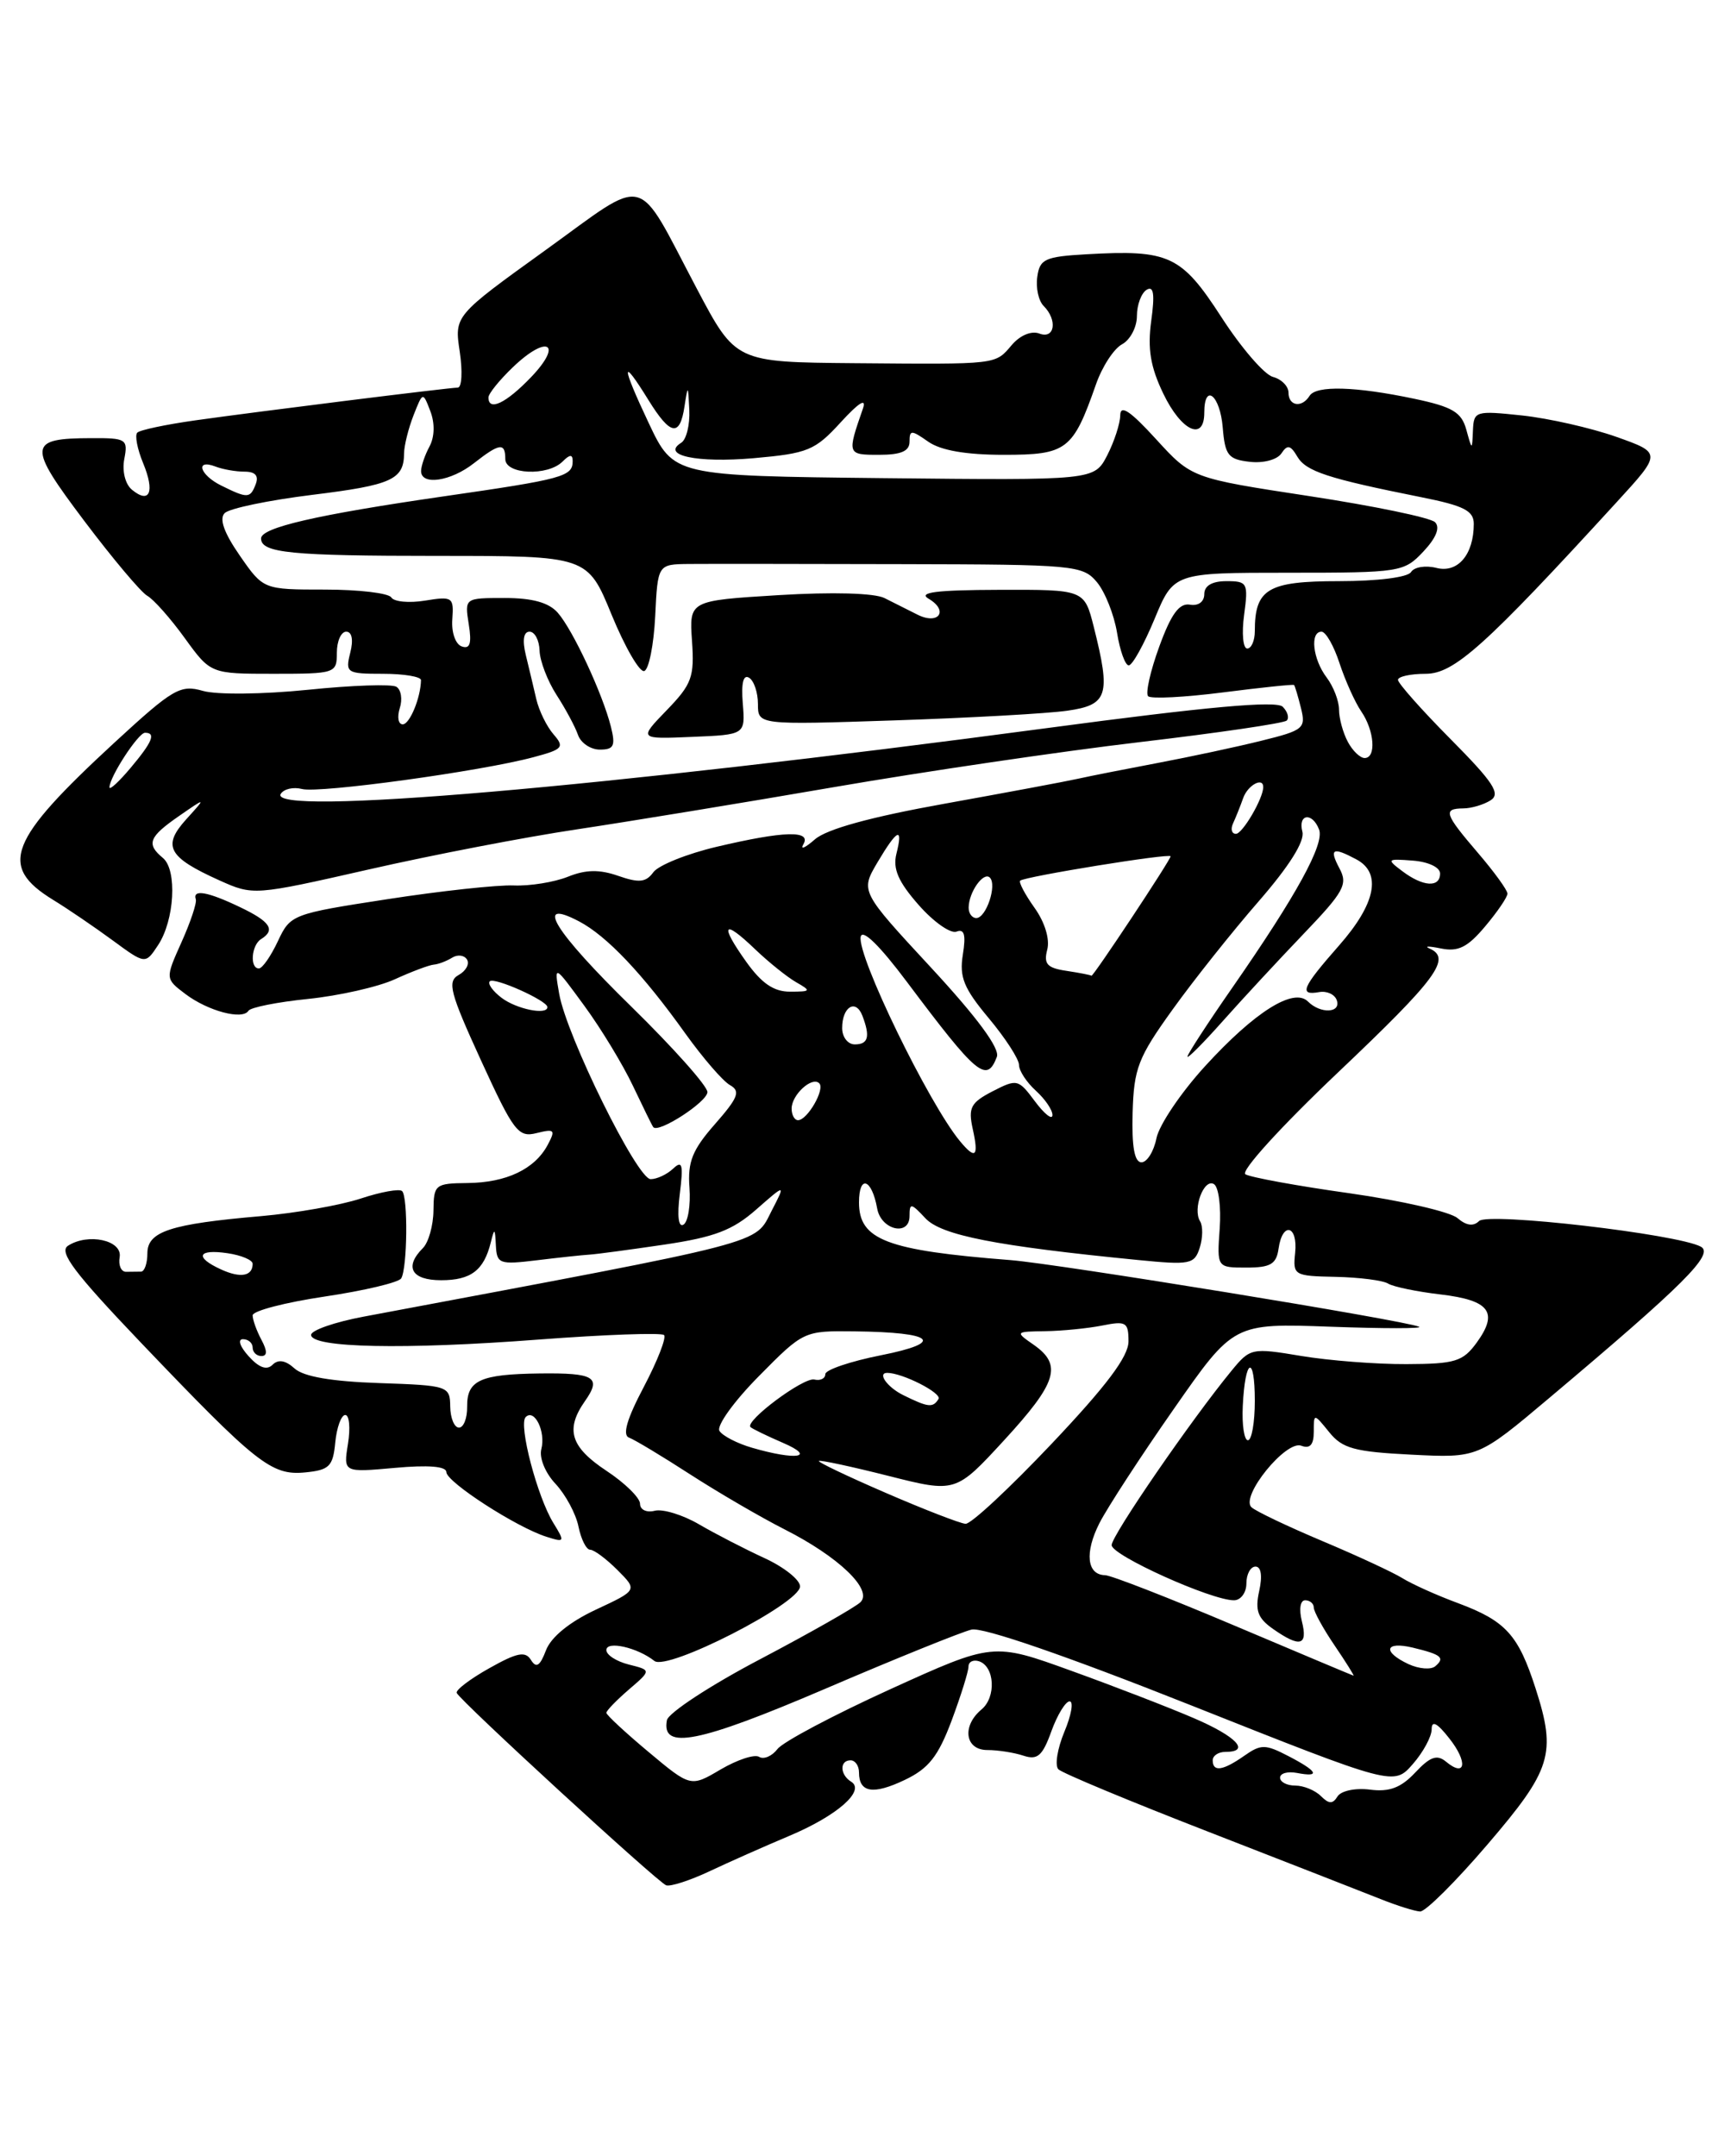 <?xml version="1.0" encoding="UTF-8" standalone="no"?>
<!DOCTYPE svg PUBLIC "-//W3C//DTD SVG 1.1//EN" "http://www.w3.org/Graphics/SVG/1.1/DTD/svg11.dtd" >
<svg xmlns="http://www.w3.org/2000/svg" xmlns:xlink="http://www.w3.org/1999/xlink" version="1.1" viewBox="0 0 204 256">
 <g >
 <path fill="currentColor"
d=" M 176.63 218.99 C 184.24 210.11 184.83 208.22 182.35 200.50 C 180.29 194.10 178.81 192.46 173.13 190.34 C 170.58 189.40 167.60 188.05 166.50 187.36 C 165.40 186.68 161.12 184.69 157.00 182.96 C 152.88 181.22 149.09 179.42 148.60 178.95 C 147.25 177.67 152.71 170.95 154.52 171.65 C 155.55 172.04 156.00 171.54 156.00 170.00 C 156.00 167.78 156.00 167.78 157.84 170.05 C 159.40 171.98 160.84 172.37 167.59 172.71 C 175.50 173.11 175.50 173.11 184.00 165.95 C 199.95 152.52 203.58 148.90 201.97 148.02 C 199.21 146.52 176.69 143.91 175.63 144.97 C 174.96 145.64 174.11 145.52 173.06 144.62 C 172.20 143.88 166.42 142.55 160.22 141.67 C 154.01 140.80 148.46 139.78 147.88 139.42 C 147.28 139.06 152.09 133.77 158.91 127.30 C 170.60 116.21 172.40 113.78 169.75 112.62 C 169.06 112.32 169.67 112.32 171.10 112.61 C 173.15 113.03 174.27 112.47 176.35 109.99 C 177.81 108.26 179.00 106.51 179.00 106.10 C 179.00 105.69 177.43 103.52 175.50 101.27 C 171.51 96.61 171.31 96.01 173.75 95.98 C 174.71 95.98 176.18 95.54 177.00 95.02 C 178.22 94.24 177.34 92.89 172.25 87.76 C 168.81 84.29 166.00 81.12 166.00 80.72 C 166.00 80.33 167.47 80.00 169.28 80.00 C 172.66 80.00 176.30 76.74 191.95 59.64 C 197.32 53.78 197.32 53.78 191.91 51.86 C 188.93 50.81 183.91 49.67 180.75 49.33 C 175.20 48.74 175.00 48.80 174.90 51.11 C 174.80 53.50 174.80 53.50 174.11 51.00 C 173.54 48.94 172.47 48.30 167.96 47.35 C 160.95 45.87 156.28 45.74 155.50 47.00 C 154.59 48.46 153.00 48.22 153.00 46.62 C 153.00 45.86 152.17 45.02 151.15 44.75 C 150.13 44.48 147.38 41.29 145.03 37.65 C 140.27 30.30 138.83 29.63 129.00 30.19 C 124.09 30.47 123.46 30.75 123.17 32.87 C 122.98 34.17 123.32 35.72 123.92 36.32 C 125.60 38.00 125.25 40.31 123.41 39.60 C 122.48 39.25 121.14 39.80 120.16 40.94 C 118.13 43.32 118.64 43.26 101.43 43.12 C 87.35 43.00 87.35 43.00 82.73 34.25 C 75.38 20.34 77.15 20.78 64.73 29.73 C 53.95 37.49 53.95 37.49 54.59 41.75 C 54.94 44.09 54.84 46.01 54.36 46.02 C 53.13 46.05 30.70 48.85 23.18 49.91 C 19.71 50.40 16.61 51.05 16.30 51.37 C 15.99 51.68 16.30 53.31 17.00 55.00 C 18.41 58.41 17.78 59.89 15.66 58.14 C 14.87 57.48 14.48 55.93 14.76 54.49 C 15.21 52.14 14.99 52.00 10.87 52.02 C 3.29 52.04 3.22 52.84 10.00 61.84 C 13.37 66.31 16.74 70.32 17.49 70.74 C 18.24 71.16 20.24 73.41 21.93 75.75 C 25.01 80.00 25.01 80.00 32.51 80.00 C 39.83 80.00 40.00 79.94 40.00 77.50 C 40.00 76.12 40.50 75.00 41.11 75.00 C 41.79 75.00 41.98 75.96 41.59 77.50 C 40.99 79.89 41.16 80.00 45.48 80.00 C 47.97 80.00 49.99 80.34 49.99 80.75 C 49.95 82.86 48.65 86.00 47.82 86.00 C 47.29 86.00 47.14 85.14 47.47 84.08 C 47.81 83.03 47.63 81.89 47.07 81.54 C 46.52 81.20 41.78 81.36 36.55 81.90 C 31.21 82.44 25.74 82.50 24.10 82.03 C 21.41 81.26 20.56 81.75 13.61 88.15 C 0.99 99.79 -0.21 102.83 6.29 106.83 C 8.06 107.91 11.24 110.08 13.38 111.65 C 17.26 114.50 17.26 114.50 18.76 112.23 C 20.73 109.27 21.06 103.30 19.35 101.87 C 17.34 100.21 17.67 99.37 21.25 96.89 C 24.50 94.64 24.50 94.64 22.10 97.29 C 19.24 100.46 19.96 101.78 26.04 104.52 C 30.07 106.33 30.14 106.33 43.79 103.23 C 51.33 101.51 62.45 99.37 68.50 98.47 C 74.55 97.56 88.28 95.31 99.00 93.46 C 109.72 91.61 126.08 89.20 135.35 88.11 C 144.62 87.02 152.47 85.87 152.79 85.55 C 153.11 85.23 152.89 84.49 152.31 83.91 C 151.56 83.16 143.29 83.91 124.37 86.44 C 71.30 93.52 31.69 96.93 33.34 94.25 C 33.71 93.67 34.84 93.41 35.87 93.68 C 37.91 94.21 57.16 91.57 63.35 89.90 C 66.84 88.97 67.06 88.72 65.73 87.19 C 64.92 86.26 64.00 84.38 63.68 83.00 C 63.36 81.62 62.80 79.26 62.43 77.75 C 62.01 76.00 62.17 75.00 62.88 75.00 C 63.50 75.00 64.03 76.01 64.07 77.25 C 64.11 78.49 65.02 80.85 66.08 82.50 C 67.15 84.15 68.30 86.29 68.63 87.25 C 68.96 88.21 70.13 89.00 71.23 89.00 C 72.89 89.00 73.11 88.56 72.54 86.28 C 71.55 82.35 68.02 74.78 66.23 72.75 C 65.17 71.54 63.21 71.00 59.93 71.00 C 55.17 71.00 55.17 71.00 55.66 74.11 C 56.03 76.40 55.81 77.10 54.83 76.75 C 54.08 76.49 53.59 75.07 53.71 73.52 C 53.90 70.90 53.73 70.78 50.47 71.31 C 48.58 71.62 46.78 71.45 46.46 70.93 C 46.14 70.42 42.59 70.00 38.58 70.00 C 31.27 70.00 31.27 70.00 28.47 65.96 C 26.59 63.25 26.01 61.59 26.68 60.92 C 27.24 60.36 31.92 59.39 37.10 58.75 C 46.53 57.59 47.96 56.94 47.98 53.82 C 47.99 52.89 48.50 50.86 49.10 49.32 C 50.21 46.50 50.21 46.50 51.10 48.82 C 51.65 50.25 51.61 51.87 51.00 53.01 C 50.45 54.03 50.00 55.35 50.00 55.93 C 50.00 57.68 53.54 57.15 56.27 55.00 C 59.32 52.61 60.00 52.51 60.00 54.50 C 60.00 56.34 65.04 56.56 66.80 54.80 C 67.66 53.94 68.00 53.92 68.00 54.74 C 68.00 56.58 66.91 56.88 52.63 58.94 C 37.58 61.12 31.00 62.64 31.00 63.93 C 31.00 65.65 34.52 66.00 51.96 66.00 C 69.76 66.00 69.76 66.00 72.63 73.00 C 74.21 76.84 75.95 79.85 76.50 79.67 C 77.05 79.49 77.63 76.56 77.80 73.17 C 78.10 67.00 78.10 67.00 81.80 66.96 C 83.83 66.94 95.17 66.95 107.00 66.98 C 127.62 67.02 128.57 67.11 130.26 69.13 C 131.22 70.29 132.29 72.99 132.64 75.12 C 132.98 77.25 133.61 79.00 134.03 79.00 C 134.46 79.00 135.83 76.53 137.09 73.50 C 139.37 68.00 139.37 68.00 153.01 68.00 C 166.29 68.00 166.71 67.93 169.01 65.49 C 170.54 63.86 171.03 62.63 170.40 62.00 C 169.86 61.46 163.14 60.07 155.46 58.90 C 141.50 56.77 141.50 56.77 137.27 52.14 C 134.22 48.80 133.04 48.00 133.02 49.30 C 133.01 50.29 132.31 52.43 131.47 54.07 C 129.93 57.03 129.93 57.03 104.96 56.77 C 80.00 56.50 80.00 56.50 77.04 50.25 C 73.75 43.28 73.73 42.21 77.00 47.50 C 79.61 51.72 80.73 51.91 81.28 48.25 C 81.68 45.64 81.71 45.67 81.85 48.69 C 81.93 50.45 81.50 52.19 80.89 52.57 C 78.46 54.07 82.76 54.99 89.50 54.40 C 95.93 53.83 96.77 53.49 99.83 50.14 C 101.97 47.80 102.91 47.21 102.47 48.50 C 100.57 53.96 100.59 54.00 104.38 54.00 C 106.99 54.00 108.00 53.57 108.00 52.44 C 108.00 51.03 108.21 51.03 110.22 52.44 C 111.70 53.48 114.70 54.00 119.20 54.00 C 126.68 54.00 127.40 53.45 130.13 45.66 C 130.86 43.55 132.26 41.40 133.23 40.88 C 134.20 40.36 135.00 38.85 135.00 37.52 C 135.00 36.20 135.52 34.80 136.15 34.41 C 136.99 33.89 137.14 34.91 136.70 38.10 C 136.25 41.40 136.60 43.56 138.14 46.75 C 140.27 51.18 143.00 52.45 143.00 49.00 C 143.00 45.41 144.87 46.90 145.19 50.75 C 145.46 54.06 145.84 54.54 148.39 54.83 C 150.02 55.02 151.66 54.58 152.16 53.83 C 152.86 52.76 153.24 52.84 154.05 54.22 C 155.09 55.97 157.65 56.81 168.75 59.03 C 173.83 60.04 175.00 60.64 175.00 62.20 C 175.00 65.84 173.11 68.07 170.57 67.43 C 169.28 67.10 167.92 67.32 167.55 67.92 C 167.16 68.55 163.56 69.00 158.98 69.00 C 150.54 69.00 149.00 69.92 149.00 74.93 C 149.00 76.07 148.59 77.00 148.10 77.00 C 147.60 77.00 147.43 75.20 147.73 73.00 C 148.24 69.21 148.12 69.00 145.63 69.00 C 143.93 69.00 143.00 69.54 143.00 70.54 C 143.00 71.45 142.29 71.97 141.29 71.79 C 140.03 71.58 139.06 72.90 137.65 76.78 C 136.59 79.68 136.00 82.33 136.33 82.66 C 136.66 83.00 140.66 82.79 145.21 82.21 C 149.76 81.63 153.57 81.23 153.66 81.33 C 153.76 81.43 154.13 82.66 154.48 84.07 C 155.08 86.47 154.80 86.71 149.81 87.94 C 146.89 88.67 141.35 89.85 137.50 90.58 C 133.65 91.31 129.38 92.15 128.00 92.46 C 126.62 92.77 119.51 94.10 112.18 95.42 C 103.37 97.00 98.15 98.44 96.76 99.66 C 95.60 100.67 94.99 100.94 95.39 100.25 C 96.38 98.56 93.11 98.65 85.09 100.54 C 81.57 101.37 78.19 102.73 77.58 103.56 C 76.70 104.77 75.88 104.85 73.41 103.99 C 71.17 103.21 69.55 103.24 67.42 104.10 C 65.81 104.74 62.92 105.21 61.00 105.13 C 59.08 105.05 52.33 105.78 46.00 106.76 C 34.69 108.50 34.48 108.58 33.00 111.74 C 32.17 113.51 31.16 114.97 30.75 114.98 C 29.64 115.01 29.84 112.22 31.00 111.50 C 32.76 110.41 32.09 109.41 28.47 107.69 C 24.65 105.86 22.85 105.55 23.25 106.77 C 23.39 107.19 22.62 109.49 21.55 111.87 C 19.61 116.20 19.61 116.20 22.03 118.03 C 24.72 120.05 28.80 121.13 29.50 120.01 C 29.74 119.61 32.94 118.97 36.60 118.60 C 40.27 118.22 44.89 117.18 46.88 116.27 C 48.87 115.36 50.95 114.58 51.50 114.53 C 52.05 114.49 53.03 114.11 53.68 113.71 C 54.33 113.30 55.13 113.40 55.45 113.92 C 55.78 114.45 55.33 115.28 54.46 115.76 C 53.08 116.53 53.43 117.85 57.11 125.89 C 61.00 134.38 61.54 135.08 63.72 134.53 C 65.86 134.00 65.99 134.14 65.03 135.94 C 63.49 138.82 60.11 140.42 55.50 140.46 C 51.67 140.50 51.50 140.64 51.47 143.73 C 51.45 145.51 50.88 147.52 50.22 148.18 C 47.97 150.43 48.86 152.00 52.38 152.00 C 55.92 152.00 57.46 150.83 58.28 147.50 C 58.71 145.75 58.78 145.80 58.88 147.85 C 58.99 150.06 59.29 150.17 63.75 149.63 C 66.36 149.31 69.17 149.01 70.00 148.96 C 70.83 148.91 74.83 148.37 78.90 147.77 C 84.83 146.89 86.99 146.07 89.79 143.61 C 93.29 140.54 93.29 140.54 91.64 143.73 C 89.54 147.79 91.84 147.19 43.20 156.32 C 39.73 156.97 36.92 157.95 36.94 158.50 C 37.00 160.03 47.98 160.26 63.90 159.05 C 71.82 158.45 78.54 158.21 78.85 158.51 C 79.15 158.81 78.07 161.58 76.45 164.66 C 74.43 168.48 73.88 170.40 74.70 170.69 C 75.35 170.93 78.63 172.90 81.98 175.07 C 85.33 177.23 90.36 180.16 93.16 181.58 C 99.58 184.83 103.66 188.74 102.18 190.22 C 101.60 190.80 96.25 193.84 90.31 196.97 C 84.36 200.09 79.36 203.37 79.19 204.24 C 78.50 207.83 82.96 206.94 97.96 200.52 C 106.35 196.92 114.18 193.76 115.36 193.48 C 116.68 193.16 126.73 196.63 141.50 202.50 C 165.50 212.03 165.50 212.03 167.75 209.46 C 168.99 208.05 170.00 206.18 170.00 205.31 C 170.00 204.22 170.66 204.56 172.11 206.42 C 174.33 209.23 174.03 211.10 171.69 209.15 C 170.63 208.28 169.81 208.57 168.05 210.45 C 166.35 212.26 164.98 212.78 162.67 212.48 C 160.93 212.26 159.24 212.62 158.82 213.29 C 158.25 214.21 157.80 214.20 156.84 213.24 C 156.16 212.56 154.79 212.00 153.80 212.00 C 152.81 212.00 152.00 211.58 152.00 211.06 C 152.00 210.54 152.90 210.29 154.00 210.50 C 156.86 211.05 156.47 210.30 152.97 208.49 C 150.25 207.08 149.73 207.07 147.75 208.46 C 145.21 210.24 144.00 210.42 144.00 209.00 C 144.00 208.45 144.68 208.00 145.50 208.00 C 148.55 208.00 146.85 206.18 141.77 204.00 C 138.90 202.76 132.36 200.23 127.23 198.38 C 117.92 195.01 117.92 195.01 105.71 200.56 C 98.99 203.62 92.97 206.81 92.32 207.66 C 91.67 208.51 90.69 208.93 90.14 208.59 C 89.60 208.25 87.55 208.93 85.58 210.08 C 82.01 212.19 82.01 212.19 77.00 208.00 C 74.25 205.70 72.00 203.61 72.00 203.36 C 72.00 203.11 73.20 201.87 74.67 200.60 C 77.35 198.30 77.35 198.30 74.67 197.63 C 73.20 197.26 72.00 196.49 72.00 195.91 C 72.00 194.77 75.70 195.61 77.70 197.20 C 79.24 198.43 95.00 190.37 95.00 188.35 C 95.00 187.57 93.09 186.05 90.75 184.98 C 88.41 183.90 84.92 182.10 83.00 180.98 C 81.08 179.86 78.71 179.13 77.75 179.37 C 76.77 179.62 76.00 179.25 76.00 178.54 C 76.00 177.84 74.20 176.07 72.00 174.62 C 67.74 171.80 67.10 169.72 69.46 166.35 C 71.46 163.51 70.60 162.99 64.08 163.07 C 57.02 163.16 55.44 163.88 55.47 167.00 C 55.49 168.38 55.05 169.50 54.50 169.50 C 53.95 169.50 53.48 168.38 53.46 167.00 C 53.43 164.56 53.24 164.49 45.00 164.21 C 39.39 164.02 36.05 163.45 34.98 162.48 C 33.90 161.50 33.04 161.36 32.36 162.04 C 31.68 162.72 30.75 162.39 29.52 161.02 C 28.49 159.88 28.19 159.00 28.85 159.00 C 29.48 159.00 30.00 159.45 30.00 160.00 C 30.00 160.55 30.47 161.00 31.04 161.00 C 31.75 161.00 31.75 160.40 31.04 159.07 C 30.47 158.00 30.00 156.70 30.00 156.17 C 30.00 155.64 33.85 154.64 38.54 153.94 C 43.24 153.24 47.34 152.27 47.64 151.78 C 48.37 150.59 48.46 142.13 47.75 141.42 C 47.44 141.11 45.23 141.51 42.84 142.30 C 40.46 143.09 35.12 144.03 31.00 144.39 C 20.22 145.32 17.50 146.21 17.50 148.81 C 17.50 149.99 17.16 150.97 16.75 150.98 C 16.34 150.99 15.53 151.00 14.96 151.00 C 14.38 151.00 14.04 150.21 14.21 149.25 C 14.54 147.25 10.46 146.36 8.07 147.91 C 6.95 148.64 8.81 151.11 16.72 159.40 C 30.49 173.82 32.23 175.20 36.22 174.82 C 39.11 174.54 39.54 174.11 39.81 171.25 C 39.99 169.46 40.52 168.00 41.00 168.00 C 41.48 168.00 41.62 169.54 41.32 171.42 C 40.77 174.83 40.77 174.83 46.88 174.28 C 50.85 173.92 53.00 174.09 53.00 174.78 C 53.00 175.95 61.33 181.34 64.89 182.46 C 67.06 183.15 67.10 183.08 65.72 180.84 C 63.80 177.74 61.54 169.13 62.42 168.25 C 63.46 167.20 64.82 169.97 64.28 172.05 C 64.01 173.08 64.74 174.88 65.97 176.18 C 67.16 177.46 68.39 179.74 68.69 181.25 C 69.00 182.76 69.62 184.00 70.08 184.00 C 70.54 184.00 71.99 185.08 73.31 186.40 C 75.71 188.80 75.71 188.80 70.74 191.12 C 67.62 192.58 65.43 194.37 64.83 195.94 C 64.12 197.81 63.68 198.10 63.05 197.09 C 62.39 196.01 61.41 196.20 58.09 198.07 C 55.82 199.34 54.08 200.67 54.23 201.00 C 54.65 201.95 78.07 223.46 79.10 223.84 C 79.60 224.02 81.92 223.27 84.26 222.17 C 86.59 221.07 90.83 219.19 93.68 217.99 C 99.38 215.60 102.80 212.61 101.07 211.54 C 99.72 210.71 99.68 209.00 101.00 209.00 C 101.55 209.00 102.00 209.65 102.00 210.44 C 102.00 212.84 103.68 213.12 107.43 211.33 C 110.27 209.98 111.40 208.54 113.00 204.28 C 114.10 201.33 115.00 198.45 115.00 197.88 C 115.00 197.30 115.56 197.02 116.25 197.24 C 118.12 197.86 118.31 201.50 116.55 202.96 C 114.18 204.93 114.59 207.79 117.25 207.78 C 118.49 207.78 120.41 208.08 121.53 208.45 C 123.19 209.00 123.79 208.48 124.84 205.56 C 125.55 203.60 126.53 202.00 127.01 202.00 C 127.50 202.00 127.22 203.63 126.38 205.63 C 125.55 207.63 125.23 209.63 125.68 210.07 C 126.13 210.52 134.15 213.86 143.50 217.49 C 152.85 221.13 162.07 224.73 164.00 225.50 C 165.93 226.27 168.01 226.92 168.63 226.95 C 169.26 226.98 172.86 223.40 176.63 218.99 Z  M 88.20 83.52 C 88.00 81.11 88.26 80.04 88.95 80.47 C 89.53 80.82 90.00 82.23 90.00 83.59 C 90.00 86.07 90.00 86.07 106.25 85.53 C 115.19 85.23 124.41 84.72 126.75 84.38 C 131.56 83.69 131.92 82.55 129.88 74.44 C 128.76 70.00 128.76 70.00 118.63 70.03 C 111.18 70.05 108.97 70.33 110.27 71.09 C 112.68 72.50 111.47 74.24 108.95 72.98 C 107.88 72.44 106.11 71.55 105.03 71.01 C 103.84 70.41 98.85 70.27 92.45 70.66 C 81.84 71.31 81.84 71.31 82.17 76.10 C 82.47 80.38 82.15 81.24 79.17 84.32 C 75.84 87.76 75.84 87.76 82.17 87.49 C 88.50 87.23 88.50 87.23 88.20 83.52 Z  M 146.50 192.97 C 138.80 189.71 131.92 187.03 131.22 187.02 C 129.06 186.98 128.77 184.35 130.55 180.84 C 131.49 179.00 135.45 172.91 139.37 167.30 C 146.48 157.10 146.48 157.10 157.99 157.52 C 164.32 157.75 169.05 157.75 168.50 157.52 C 166.70 156.75 125.59 150.05 119.98 149.61 C 105.27 148.46 102.00 147.21 102.00 142.76 C 102.00 139.42 103.52 139.93 104.16 143.49 C 104.62 146.04 108.00 146.83 108.00 144.38 C 108.00 142.79 108.18 142.82 109.88 144.64 C 111.77 146.67 118.27 147.94 135.14 149.60 C 141.32 150.21 141.83 150.11 142.46 148.14 C 142.83 146.97 142.85 145.56 142.50 145.00 C 141.59 143.52 142.96 139.86 144.15 140.59 C 144.71 140.94 145.01 143.31 144.83 145.86 C 144.50 150.50 144.50 150.50 148.00 150.50 C 150.87 150.50 151.56 150.09 151.82 148.25 C 152.28 145.00 154.13 145.47 153.79 148.75 C 153.51 151.42 153.65 151.50 158.61 151.60 C 161.42 151.66 164.22 152.02 164.83 152.40 C 165.45 152.78 168.25 153.36 171.07 153.69 C 176.90 154.38 177.96 155.81 175.34 159.42 C 173.70 161.66 172.78 161.94 167.00 161.96 C 163.43 161.98 157.80 161.54 154.50 160.99 C 148.63 160.01 148.45 160.05 146.24 162.74 C 141.44 168.58 132.00 182.31 132.00 183.45 C 132.00 184.67 143.82 190.00 146.52 190.00 C 147.33 190.00 148.00 189.10 148.00 188.00 C 148.00 186.90 148.49 186.00 149.08 186.00 C 149.75 186.00 149.92 187.10 149.52 188.90 C 149.01 191.22 149.35 192.13 151.16 193.40 C 154.37 195.65 155.32 195.40 154.59 192.50 C 154.23 191.06 154.39 190.00 154.98 190.00 C 155.54 190.00 156.00 190.39 156.00 190.86 C 156.00 191.33 157.11 193.36 158.47 195.36 C 159.83 197.36 160.84 198.98 160.72 198.95 C 160.60 198.92 154.20 196.23 146.50 192.97 Z  M 167.25 197.58 C 164.11 196.11 164.44 194.83 167.75 195.62 C 171.16 196.44 171.62 196.82 170.43 197.83 C 169.92 198.27 168.49 198.15 167.25 197.58 Z  M 105.23 177.27 C 100.69 175.31 97.09 173.59 97.23 173.46 C 97.38 173.32 101.10 174.12 105.49 175.23 C 113.48 177.25 113.48 177.25 119.24 170.99 C 125.52 164.16 126.17 162.06 122.75 159.67 C 120.52 158.12 120.54 158.10 124.12 158.05 C 126.12 158.02 129.16 157.72 130.88 157.38 C 133.71 156.81 134.00 156.98 134.00 159.26 C 134.00 161.06 131.40 164.52 124.90 171.39 C 119.90 176.67 115.29 180.97 114.65 180.92 C 114.02 180.88 109.78 179.24 105.23 177.27 Z  M 89.30 171.89 C 87.54 171.38 85.80 170.48 85.43 169.89 C 85.06 169.29 87.16 166.37 90.10 163.40 C 95.41 158.02 95.46 158.00 101.47 158.07 C 110.97 158.18 112.29 159.38 104.60 160.91 C 100.97 161.63 98.00 162.64 98.00 163.15 C 98.00 163.67 97.41 163.96 96.69 163.79 C 95.41 163.50 88.39 168.74 89.12 169.44 C 89.33 169.64 91.08 170.49 93.00 171.32 C 96.97 173.04 94.56 173.42 89.30 171.89 Z  M 147.57 166.95 C 147.84 161.22 149.00 160.72 149.00 166.33 C 149.00 168.90 148.63 171.00 148.18 171.00 C 147.74 171.00 147.46 169.18 147.57 166.95 Z  M 107.25 165.64 C 105.36 164.71 104.14 163.00 105.35 163.00 C 107.16 163.00 111.87 165.40 111.44 166.10 C 110.78 167.17 110.22 167.11 107.25 165.64 Z  M 26.25 150.72 C 23.07 149.27 23.46 148.27 27.00 148.79 C 28.65 149.03 30.00 149.60 30.00 150.05 C 30.00 151.52 28.56 151.78 26.25 150.72 Z  M 80.72 141.75 C 81.16 138.25 81.02 137.72 79.93 138.75 C 79.20 139.44 78.00 140.00 77.26 140.00 C 75.66 140.00 67.28 123.01 66.40 118.00 C 65.79 114.50 65.79 114.50 69.38 119.41 C 71.36 122.11 73.95 126.38 75.15 128.91 C 76.35 131.43 77.43 133.65 77.57 133.82 C 78.16 134.60 84.00 130.82 84.00 129.66 C 84.00 128.94 79.95 124.40 75.00 119.55 C 65.79 110.54 63.34 106.55 68.75 109.39 C 72.04 111.11 76.32 115.62 81.41 122.75 C 83.48 125.63 85.85 128.38 86.69 128.84 C 87.95 129.55 87.66 130.32 84.90 133.46 C 82.21 136.52 81.64 137.94 81.87 141.01 C 82.02 143.09 81.70 145.07 81.16 145.40 C 80.56 145.77 80.39 144.38 80.72 141.75 Z  M 134.49 132.12 C 134.64 126.85 135.13 125.57 139.23 119.87 C 141.74 116.37 146.35 110.58 149.46 107.01 C 153.08 102.85 154.94 99.89 154.65 98.76 C 154.09 96.63 155.83 96.39 156.63 98.49 C 157.29 100.20 153.99 106.23 146.36 117.22 C 143.41 121.46 141.00 125.17 141.00 125.45 C 141.00 125.73 142.89 123.83 145.20 121.23 C 147.51 118.63 151.83 113.97 154.80 110.87 C 159.57 105.89 160.07 105.00 159.06 103.12 C 157.80 100.75 158.23 100.52 161.07 102.04 C 164.10 103.66 163.36 107.31 159.00 112.26 C 154.60 117.26 154.19 118.23 156.65 117.79 C 157.55 117.63 158.49 118.06 158.73 118.75 C 159.27 120.29 156.80 120.40 155.31 118.91 C 153.62 117.22 149.00 120.12 143.09 126.59 C 140.23 129.72 137.64 133.56 137.32 135.14 C 137.01 136.71 136.20 138.00 135.54 138.00 C 134.71 138.00 134.38 136.15 134.49 132.12 Z  M 113.99 135.49 C 110.29 131.03 101.76 113.49 102.20 111.23 C 102.39 110.24 104.43 112.23 107.69 116.58 C 116.02 127.69 117.16 128.64 118.37 125.48 C 118.75 124.49 116.05 120.82 110.56 114.89 C 102.17 105.83 102.17 105.83 104.18 102.41 C 106.55 98.41 107.27 98.08 106.44 101.38 C 106.00 103.15 106.66 104.69 109.07 107.43 C 110.84 109.45 112.87 110.88 113.58 110.61 C 114.51 110.25 114.71 110.98 114.33 113.35 C 113.90 116.01 114.44 117.34 117.40 120.88 C 119.38 123.25 121.00 125.75 121.00 126.44 C 121.00 127.13 121.90 128.50 123.00 129.50 C 124.10 130.50 124.99 131.80 124.97 132.40 C 124.95 133.01 124.02 132.27 122.89 130.76 C 120.92 128.11 120.76 128.08 117.86 129.57 C 115.26 130.92 114.95 131.51 115.51 134.06 C 116.24 137.35 115.84 137.72 113.99 135.49 Z  M 94.00 131.62 C 94.00 129.98 96.43 127.76 97.28 128.62 C 97.99 129.32 95.87 133.00 94.76 133.00 C 94.34 133.00 94.00 132.38 94.00 131.62 Z  M 100.00 122.06 C 100.00 119.54 101.61 118.55 102.40 120.59 C 103.35 123.08 103.11 124.00 101.50 124.00 C 100.67 124.00 100.00 123.13 100.00 122.06 Z  M 59.57 118.48 C 58.51 117.68 57.88 116.79 58.16 116.51 C 58.69 115.98 65.00 118.81 65.00 119.57 C 65.00 120.56 61.35 119.82 59.57 118.48 Z  M 88.60 114.18 C 85.41 109.70 85.87 109.06 89.67 112.71 C 91.27 114.24 93.46 116.00 94.54 116.62 C 96.35 117.65 96.30 117.74 93.82 117.74 C 91.89 117.75 90.44 116.76 88.60 114.18 Z  M 126.65 115.27 C 124.34 114.93 123.91 114.46 124.35 112.76 C 124.68 111.51 124.07 109.50 122.84 107.78 C 121.71 106.19 120.94 104.74 121.14 104.56 C 121.69 104.07 139.00 101.26 139.00 101.67 C 139.00 102.10 129.75 116.06 129.60 115.85 C 129.55 115.77 128.22 115.51 126.65 115.27 Z  M 115.02 107.75 C 115.04 105.91 116.79 103.45 117.54 104.20 C 118.41 105.08 117.10 109.00 115.93 109.00 C 115.42 109.00 115.01 108.44 115.02 107.75 Z  M 166.51 103.43 C 164.62 102.01 164.68 101.94 167.76 102.18 C 169.61 102.32 171.00 102.98 171.00 103.71 C 171.00 105.42 168.97 105.29 166.51 103.43 Z  M 146.42 97.75 C 146.74 97.06 147.28 95.71 147.62 94.75 C 148.16 93.22 150.00 92.22 150.00 93.45 C 150.00 94.80 147.54 99.00 146.76 99.00 C 146.25 99.00 146.10 98.44 146.42 97.75 Z  M 13.00 93.48 C 13.00 92.25 16.42 87.00 17.22 87.00 C 18.55 87.00 18.10 88.09 15.50 91.18 C 14.12 92.82 13.00 93.85 13.00 93.48 Z  M 160.04 88.07 C 159.47 87.00 159.00 85.29 159.00 84.26 C 159.00 83.23 158.34 81.51 157.53 80.44 C 155.88 78.26 155.52 75.00 156.92 75.00 C 157.43 75.00 158.39 76.69 159.06 78.75 C 159.74 80.81 160.90 83.39 161.64 84.47 C 163.21 86.76 163.44 90.00 162.04 90.00 C 161.50 90.00 160.60 89.13 160.04 88.07 Z  M 26.25 57.64 C 23.71 56.38 23.14 54.46 25.58 55.39 C 26.45 55.73 28.01 56.00 29.05 56.00 C 30.32 56.00 30.75 56.49 30.36 57.50 C 29.71 59.19 29.40 59.20 26.25 57.64 Z  M 58.00 47.19 C 58.00 46.74 59.31 45.12 60.92 43.58 C 64.99 39.68 66.91 40.75 63.07 44.77 C 60.09 47.88 58.00 48.88 58.00 47.19 Z "/>
</g>
</svg>